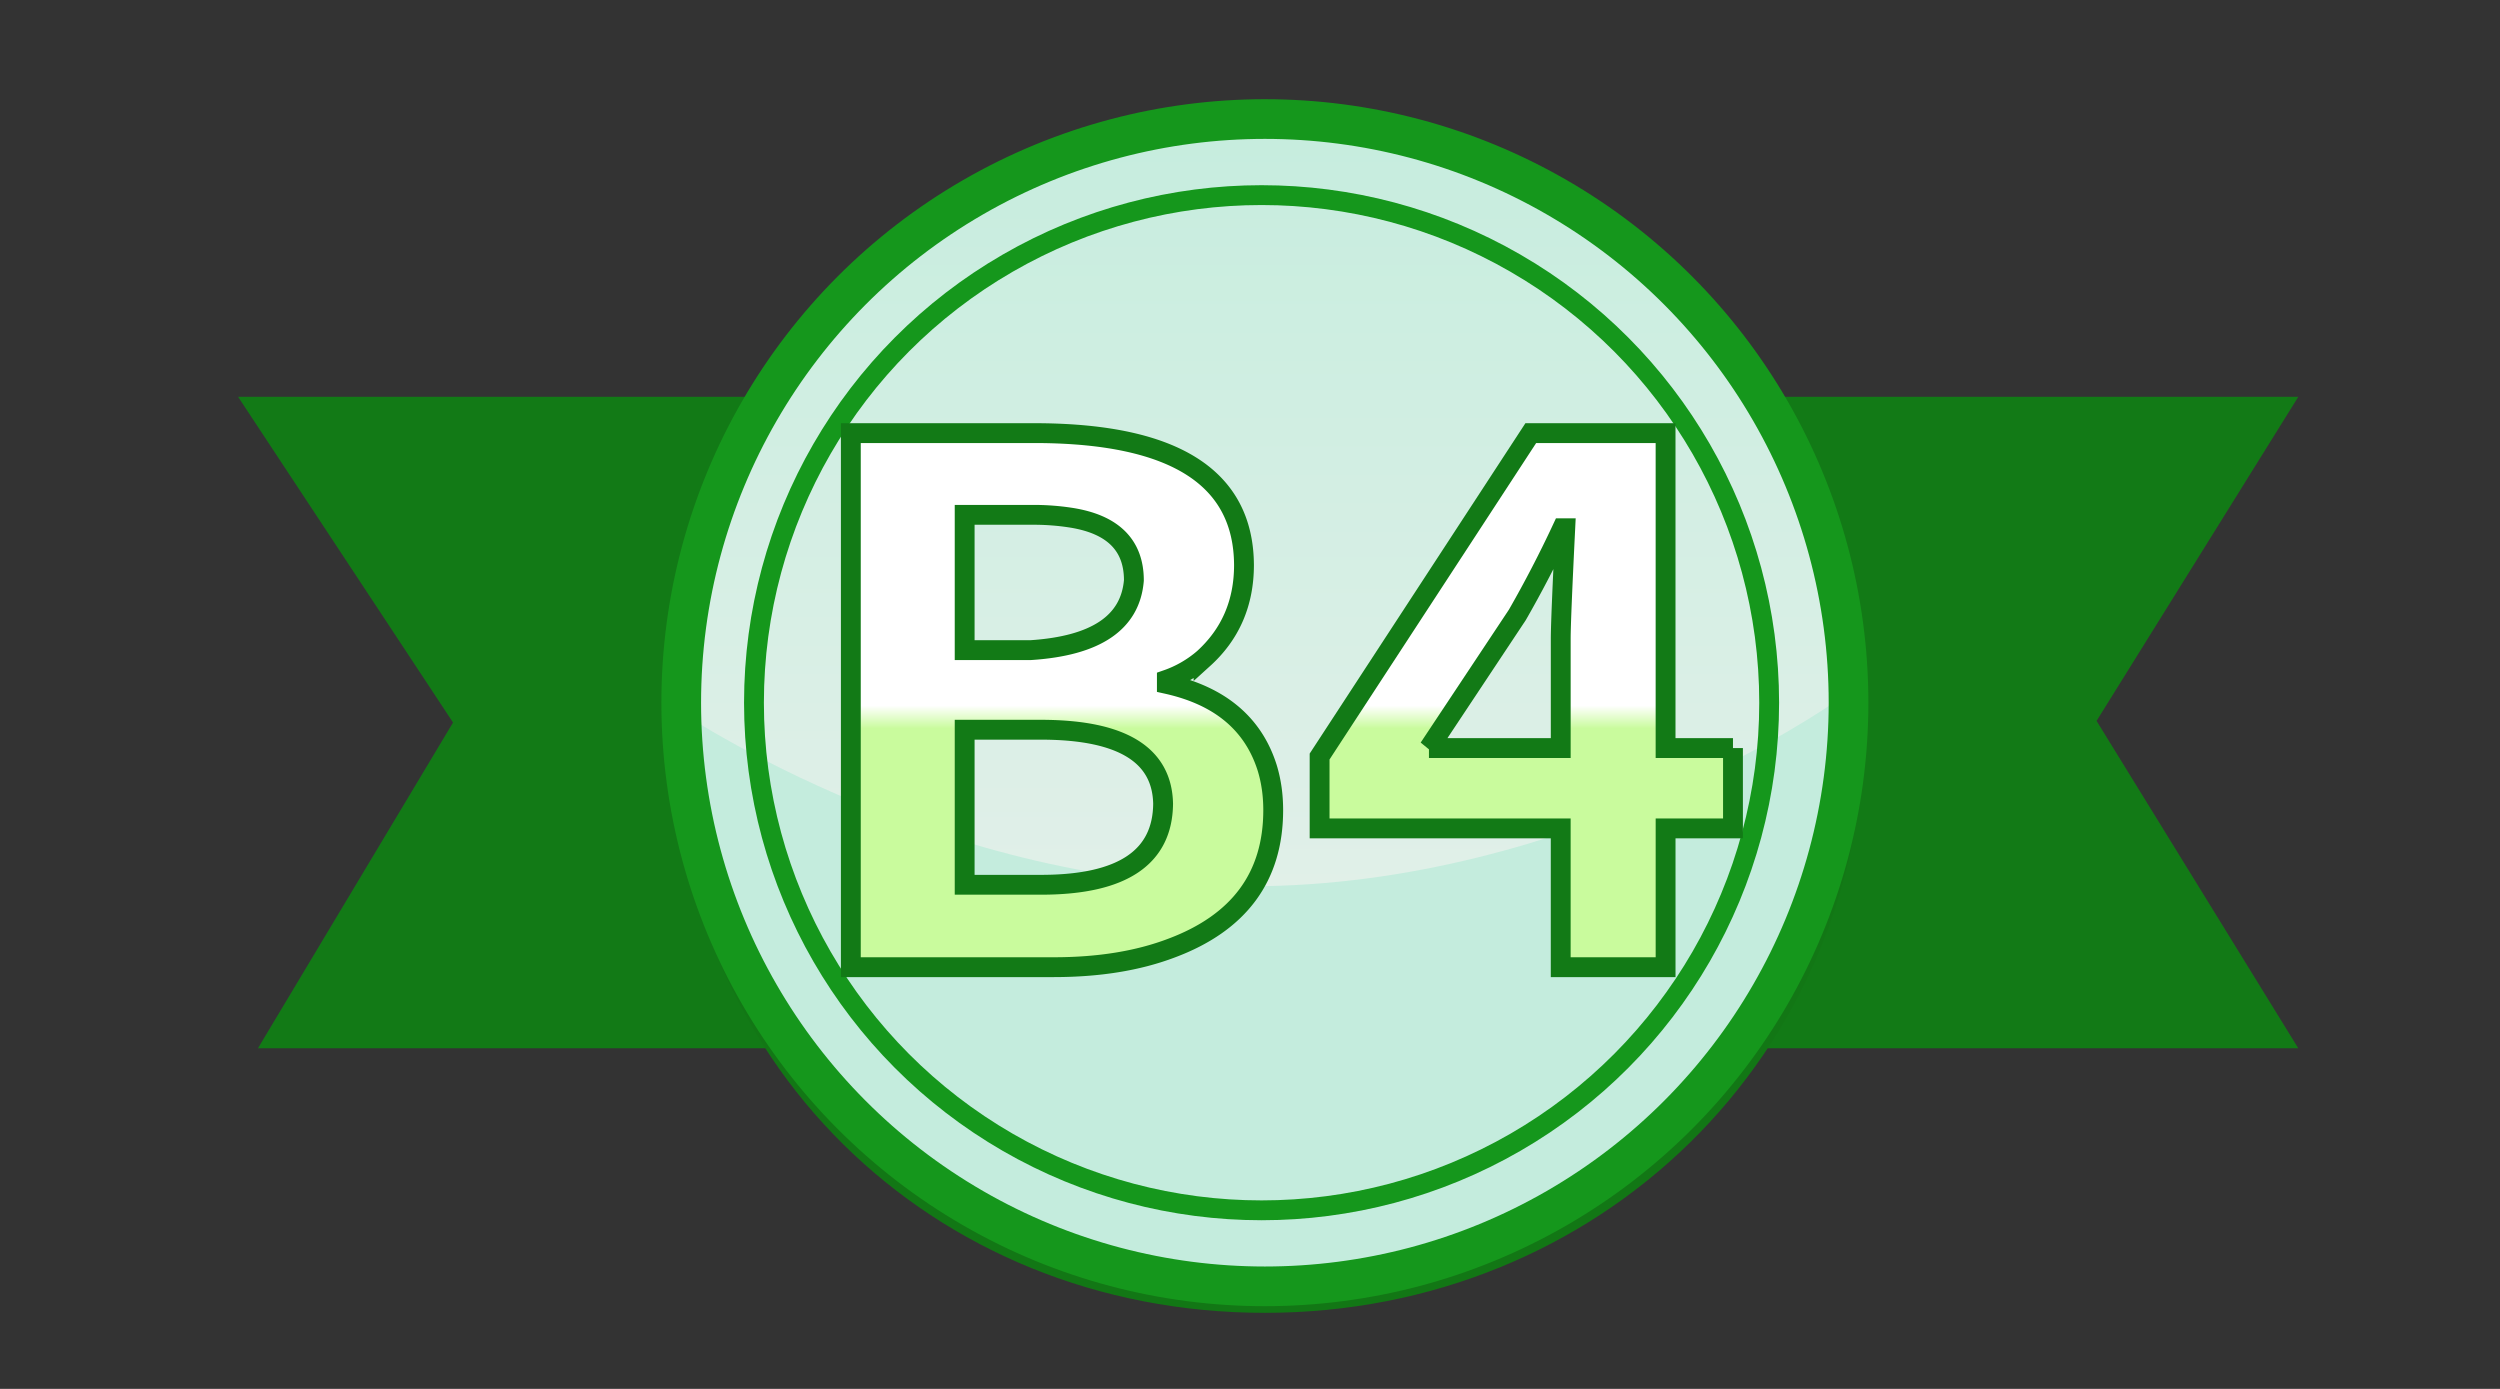 <svg xmlns="http://www.w3.org/2000/svg" width="126" height="70" xml:space="preserve">
  <rect width="100%" height="100%" fill="#333333" stroke="none"/>
  <path fill="#127A16" d="M12 20h103.833l-10.166 16.333 10.166 16.5H13l9.833-16.417z"/>
  <linearGradient id="a" gradientUnits="userSpaceOnUse" x1="63.417" y1="6" x2="63.417" y2="64.834">
    <stop offset="0" style="stop-color:#c6edde"/>
    <stop offset="1" style="stop-color:#eff1ee"/>
  </linearGradient>
  <circle fill="url(#a)" cx="63.417" cy="35.416" r="29.417"/>
  <path fill="#C4ECDD" d="M92.416 35.417c0 16.246-13.17 29.416-29.416 29.416s-29.417-13.17-29.417-29.416c0 0 13.171 9.25 29.417 9.25s29.416-9.25 29.416-9.25z"/>
  <g fill="none" stroke-miterlimit="10">
    <path stroke="#127715" d="M93.488 36.248c0 16.706-13.172 29.419-29.738 29.419-16.565 0-29.396-12.545-29.396-29.251C34.354 19.71 46.928 6 63.493 6 80.06 6 93.488 19.542 93.488 36.248z"/>
    <circle stroke="#15971C" stroke-width="2" cx="63.75" cy="35.416" r="29.416"/>
    <circle stroke="#15971C" cx="63.583" cy="35.417" r="25.583"/>
  </g>
  <g>
    <linearGradient id="b" gradientUnits="userSpaceOnUse" x1="53.525" y1="21.83" x2="53.525" y2="48.747">
      <stop offset=".51" style="stop-color:#fff"/>
      <stop offset=".553" style="stop-color:#c9fb9d"/>
    </linearGradient>
    <path fill="url(#b)" stroke="#127A16" d="M42.882 48.746V21.83h9.473c6.869.048 10.316 2.261 10.342 6.64 0 1.917-.68 3.492-2.038 4.723a5.69 5.69 0 0 1-1.849 1.065v.213c2.667.592 4.353 2 5.056 4.226.203.662.304 1.373.304 2.131 0 3.361-1.712 5.681-5.133 6.959-1.687.64-3.662.959-5.926.959H42.882zm5.737-15.979h3.321c3.296-.213 5.032-1.385 5.208-3.516 0-1.775-1.058-2.828-3.17-3.16a12.202 12.202 0 0 0-1.962-.143h-3.397v6.819zm0 11.825h3.962c4.001-.023 6.014-1.386 6.04-4.084-.051-2.462-2.064-3.704-6.04-3.729h-3.962v7.813z"/>
    <linearGradient id="c" gradientUnits="userSpaceOnUse" x1="76.925" y1="21.83" x2="76.925" y2="48.747">
      <stop offset=".51" style="stop-color:#fff"/>
      <stop offset=".553" style="stop-color:#c9fb9d"/>
    </linearGradient>
    <path fill="url(#c)" stroke="#127A16" d="M87.342 37.702v4.049h-3.396v6.995H78.66v-6.995H66.508v-3.622L77.151 21.83h6.794v15.872h3.397zm-15.323 0h6.642v-5.504c0-.639.077-2.497.228-5.575h-.15a58.304 58.304 0 0 1-2.265 4.368l-4.455 6.711z"/>
  </g>
</svg>
